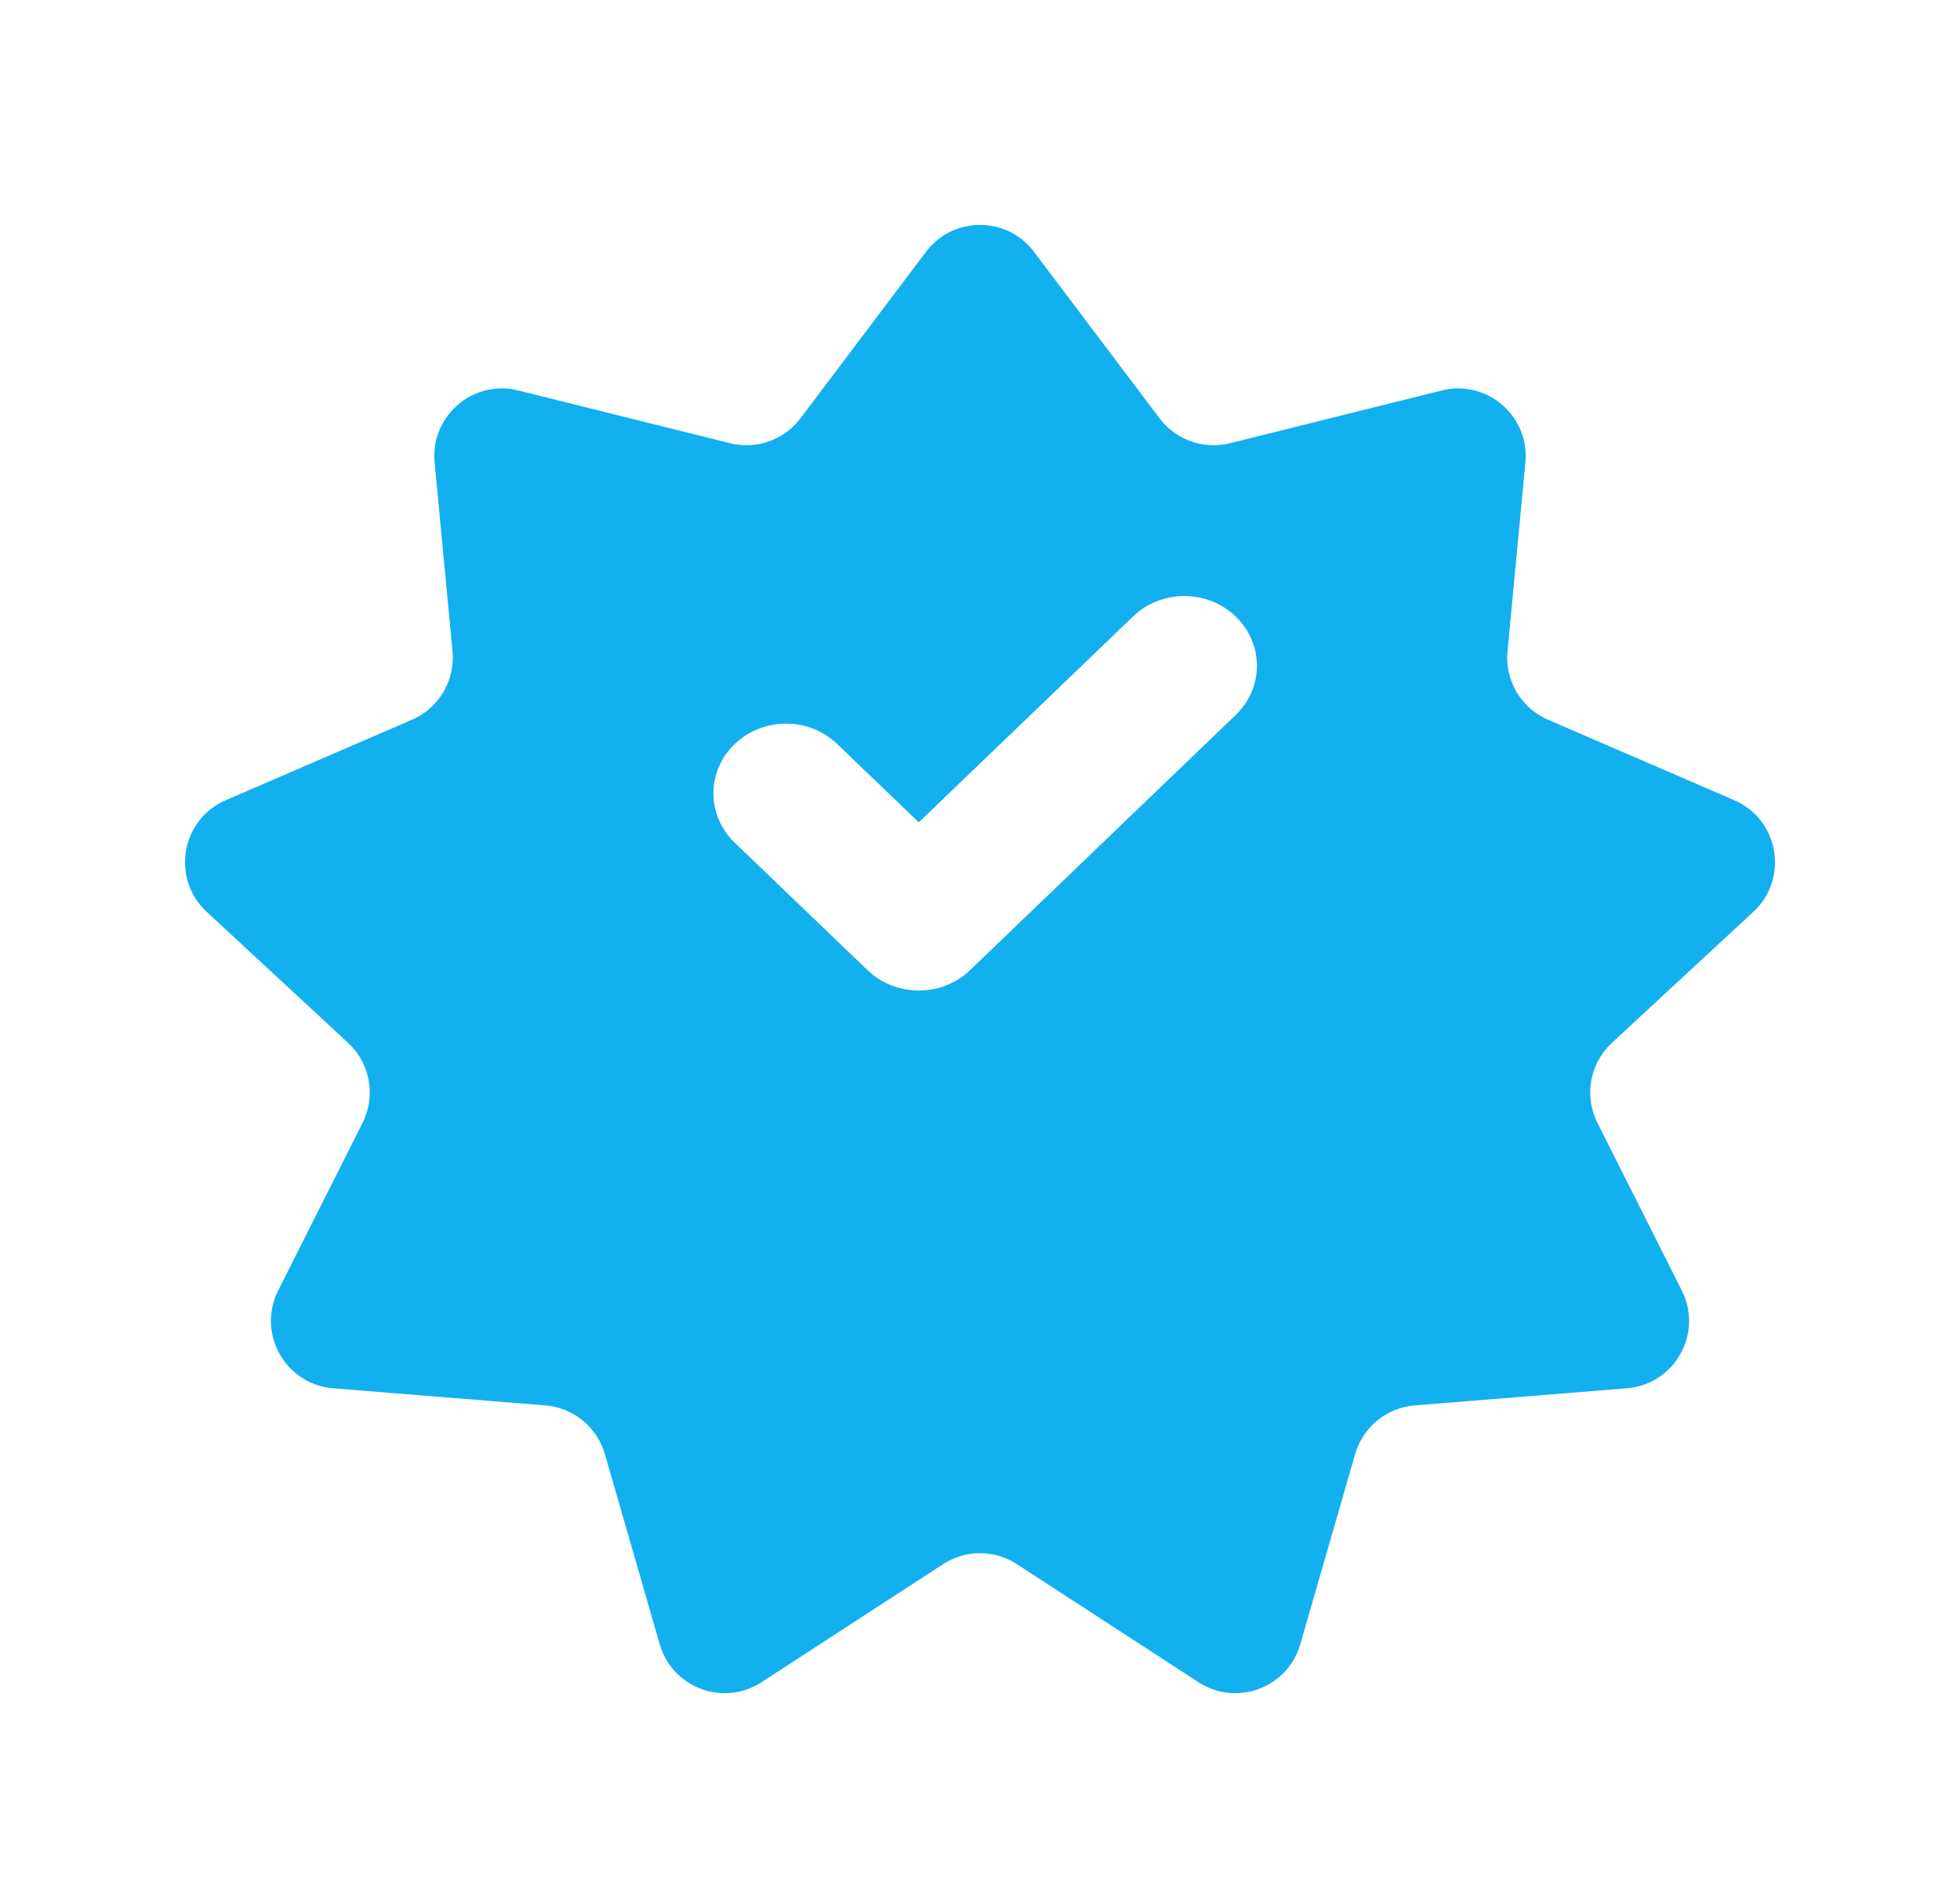 <svg width="87" height="84" viewBox="0 0 87 84" fill="none" xmlns="http://www.w3.org/2000/svg">
<g id="Group 3">
<g id="Star" filter="url(#filter0_d)">
<path fill-rule="evenodd" clip-rule="evenodd" d="M45.135 61.412C44.141 60.766 42.859 60.766 41.865 61.412L33.801 66.653C32.112 67.751 29.842 66.905 29.284 64.969L26.849 56.528C26.503 55.329 25.451 54.47 24.208 54.369L14.787 53.609C12.665 53.437 11.391 51.171 12.349 49.269L16.093 41.831C16.695 40.637 16.433 39.19 15.453 38.281L9.175 32.465C7.585 30.991 8.034 28.369 10.024 27.51L18.289 23.94C19.483 23.424 20.208 22.198 20.086 20.903L19.291 12.523C19.096 10.463 20.995 8.829 23.002 9.328L32.41 11.67C33.577 11.96 34.804 11.525 35.529 10.565L41.105 3.174C42.306 1.583 44.695 1.583 45.895 3.174L51.471 10.565C52.196 11.525 53.423 11.96 54.591 11.67L63.998 9.328C66.005 8.829 67.904 10.463 67.709 12.523L66.915 20.903C66.792 22.198 67.518 23.424 68.712 23.94L76.976 27.51C78.966 28.369 79.416 30.991 77.826 32.465L71.547 38.281C70.567 39.19 70.306 40.637 70.907 41.831L74.651 49.27C75.609 51.171 74.336 53.437 72.213 53.609L62.793 54.369C61.549 54.47 60.497 55.329 60.152 56.528L57.716 64.969C57.158 66.905 54.889 67.751 53.199 66.653L45.135 61.412Z" fill="#12B0EE"/>
</g>
<path id="Shape" fill-rule="evenodd" clip-rule="evenodd" d="M50.295 27.357L40.782 36.492L37.163 33.019C35.905 31.811 33.866 31.813 32.609 33.022C31.352 34.23 31.353 36.188 32.612 37.396L38.508 43.053C39.136 43.657 39.96 43.958 40.783 43.958C41.607 43.958 42.432 43.656 43.06 43.052L54.848 31.732C56.106 30.524 56.106 28.566 54.848 27.357C53.591 26.149 51.552 26.149 50.295 27.357Z" fill="white"/>
</g>
<defs>
<filter id="filter0_d" x="0.213" y="1.981" width="86.574" height="81.158" filterUnits="userSpaceOnUse" color-interpolation-filters="sRGB">
<feFlood flood-opacity="0" result="BackgroundImageFix"/>
<feColorMatrix in="SourceAlpha" type="matrix" values="0 0 0 0 0 0 0 0 0 0 0 0 0 0 0 0 0 0 127 0" result="hardAlpha"/>
<feOffset dy="8"/>
<feGaussianBlur stdDeviation="4"/>
<feColorMatrix type="matrix" values="0 0 0 0 0.196 0 0 0 0 0.773 0 0 0 0 1 0 0 0 0.1 0"/>
<feBlend mode="normal" in2="BackgroundImageFix" result="effect1_dropShadow"/>
<feBlend mode="normal" in="SourceGraphic" in2="effect1_dropShadow" result="shape"/>
</filter>
</defs>
</svg>
